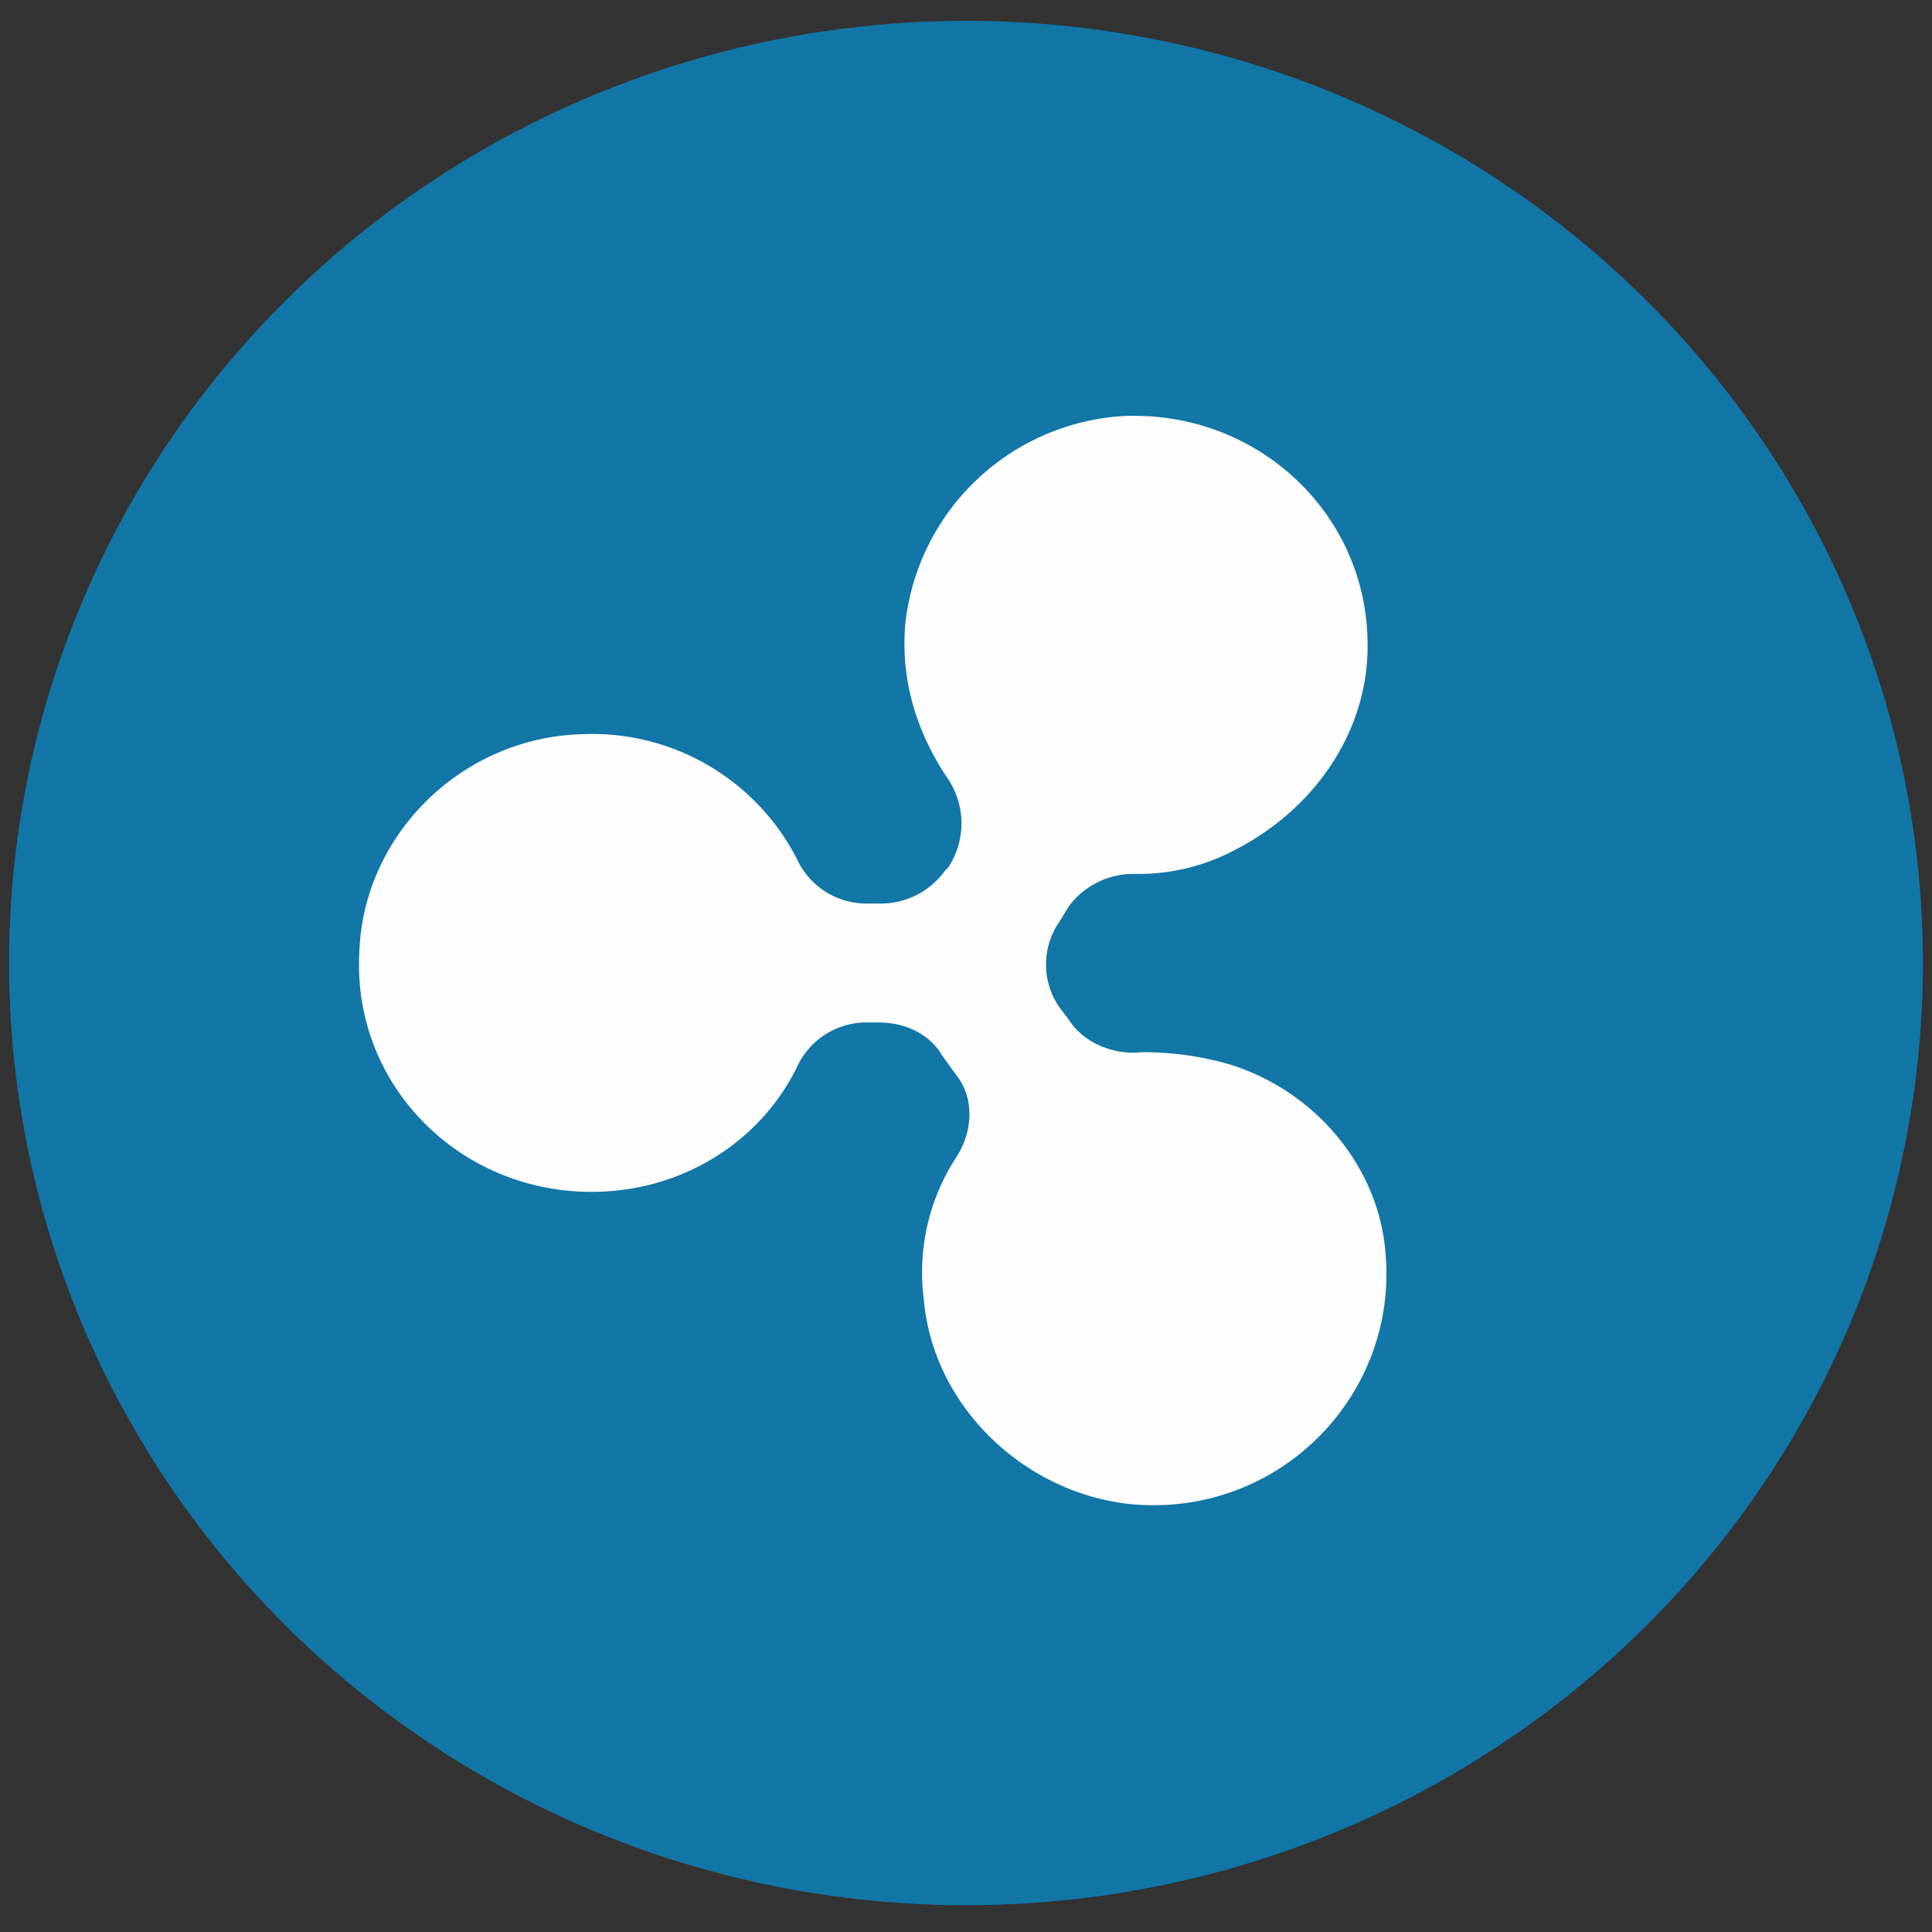 <svg xmlns="http://www.w3.org/2000/svg" width="22" height="22" viewBox="0 0 22 22">
    <rect x="0" y="0" width="22" height="22" fill="#333333" stroke="none"/>
    <g fill="none" fill-rule="nonzero">
        <ellipse cx="11" cy="10.966" fill="#1276A7" rx="10.897" ry="10.729"/>
        <path fill="#FEFEFE" d="M13.99 12.117a3.528 3.528 0 0 0-.996-.135c-.31.033-.653-.102-.825-.373l-.103-.135a.856.856 0 0 1 0-.982l.103-.169a.918.918 0 0 1 .756-.372 2.33 2.33 0 0 0 1.134-.271c.929-.474 1.547-1.388 1.513-2.403-.034-1.455-1.272-2.606-2.784-2.539a2.66 2.66 0 0 0-2.476 2.336c-.068.677.138 1.286.482 1.794a.91.91 0 0 1 0 1.015l-.035.034a.901.901 0 0 1-.722.372h-.171a.87.87 0 0 1-.791-.507 2.62 2.62 0 0 0-2.44-1.422c-1.376.034-2.51 1.15-2.544 2.505-.07 1.489 1.134 2.707 2.646 2.707 1.032 0 1.925-.575 2.338-1.421a.87.87 0 0 1 .79-.508h.138c.31 0 .585.135.722.372l.172.237c.206.271.172.643 0 .914a2.398 2.398 0 0 0-.378 1.625c.103 1.218 1.134 2.2 2.337 2.335 1.685.17 3.06-1.218 2.922-2.843-.069-.981-.79-1.861-1.787-2.166z"/>
    </g>
</svg>
